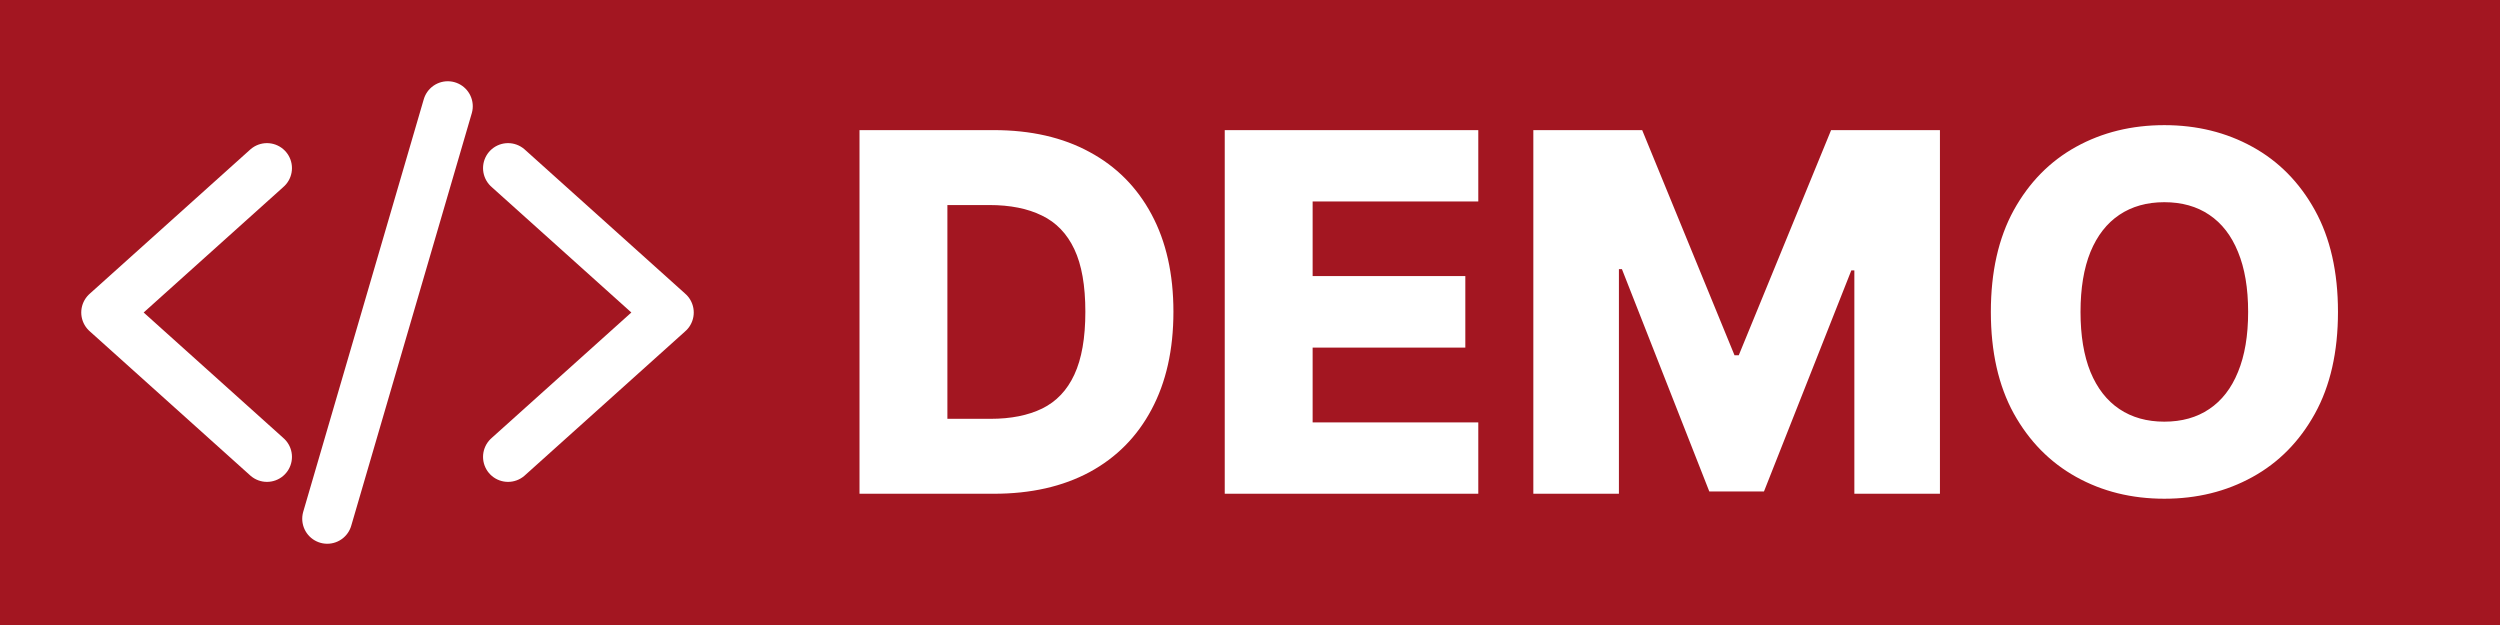 <svg width="400" height="100" viewBox="0 0 400 100" fill="none" xmlns="http://www.w3.org/2000/svg">
<rect x="0" y="0" width="400" height="100" fill="#808080" stroke="none"/>
<g clip-path="url(#clip0_10_2002)">
<rect width="400" height="100" fill="#A31621"/>
<path d="M42.714 73.1L17 50L42.714 26.9M81.286 73.1L107 50L81.286 26.9M71.643 17L52.357 83" stroke="white" stroke-width="8" stroke-linecap="round" stroke-linejoin="round"/>
<path d="M159.026 79H137.521V20.818H158.998C164.926 20.818 170.03 21.983 174.31 24.312C178.61 26.623 181.924 29.956 184.254 34.312C186.583 38.65 187.748 43.839 187.748 49.881C187.748 55.941 186.583 61.15 184.254 65.506C181.943 69.862 178.638 73.204 174.339 75.534C170.04 77.845 164.935 79 159.026 79ZM151.583 67.011H158.487C161.744 67.011 164.5 66.462 166.754 65.364C169.026 64.246 170.74 62.438 171.896 59.938C173.07 57.419 173.657 54.066 173.657 49.881C173.657 45.695 173.07 42.362 171.896 39.881C170.721 37.381 168.988 35.581 166.697 34.483C164.424 33.365 161.621 32.807 158.288 32.807H151.583V67.011ZM195.958 79V20.818H236.526V32.239H210.021V44.17H234.452V55.619H210.021V67.579H236.526V79H195.958ZM245.333 20.818H262.748L277.521 56.841H278.202L292.975 20.818H310.39V79H296.697V43.261H296.214L282.237 78.631H273.487L259.509 43.062H259.026V79H245.333V20.818ZM374.076 49.909C374.076 56.311 372.845 61.737 370.383 66.188C367.921 70.638 364.587 74.019 360.383 76.329C356.197 78.64 351.5 79.796 346.292 79.796C341.065 79.796 336.358 78.631 332.173 76.301C327.987 73.972 324.663 70.591 322.201 66.159C319.758 61.708 318.536 56.292 318.536 49.909C318.536 43.508 319.758 38.081 322.201 33.631C324.663 29.18 327.987 25.799 332.173 23.489C336.358 21.178 341.065 20.023 346.292 20.023C351.5 20.023 356.197 21.178 360.383 23.489C364.587 25.799 367.921 29.18 370.383 33.631C372.845 38.081 374.076 43.508 374.076 49.909ZM359.701 49.909C359.701 46.121 359.161 42.92 358.082 40.307C357.021 37.693 355.487 35.714 353.479 34.369C351.491 33.025 349.095 32.352 346.292 32.352C343.508 32.352 341.112 33.025 339.104 34.369C337.097 35.714 335.553 37.693 334.474 40.307C333.413 42.92 332.883 46.121 332.883 49.909C332.883 53.697 333.413 56.898 334.474 59.511C335.553 62.125 337.097 64.104 339.104 65.449C341.112 66.794 343.508 67.466 346.292 67.466C349.095 67.466 351.491 66.794 353.479 65.449C355.487 64.104 357.021 62.125 358.082 59.511C359.161 56.898 359.701 53.697 359.701 49.909Z" fill="white"/>
</g>
<defs>
<clipPath id="clip0_10_2002">
<rect width="400" height="100" fill="white"/>
</clipPath>
</defs>
</svg>
